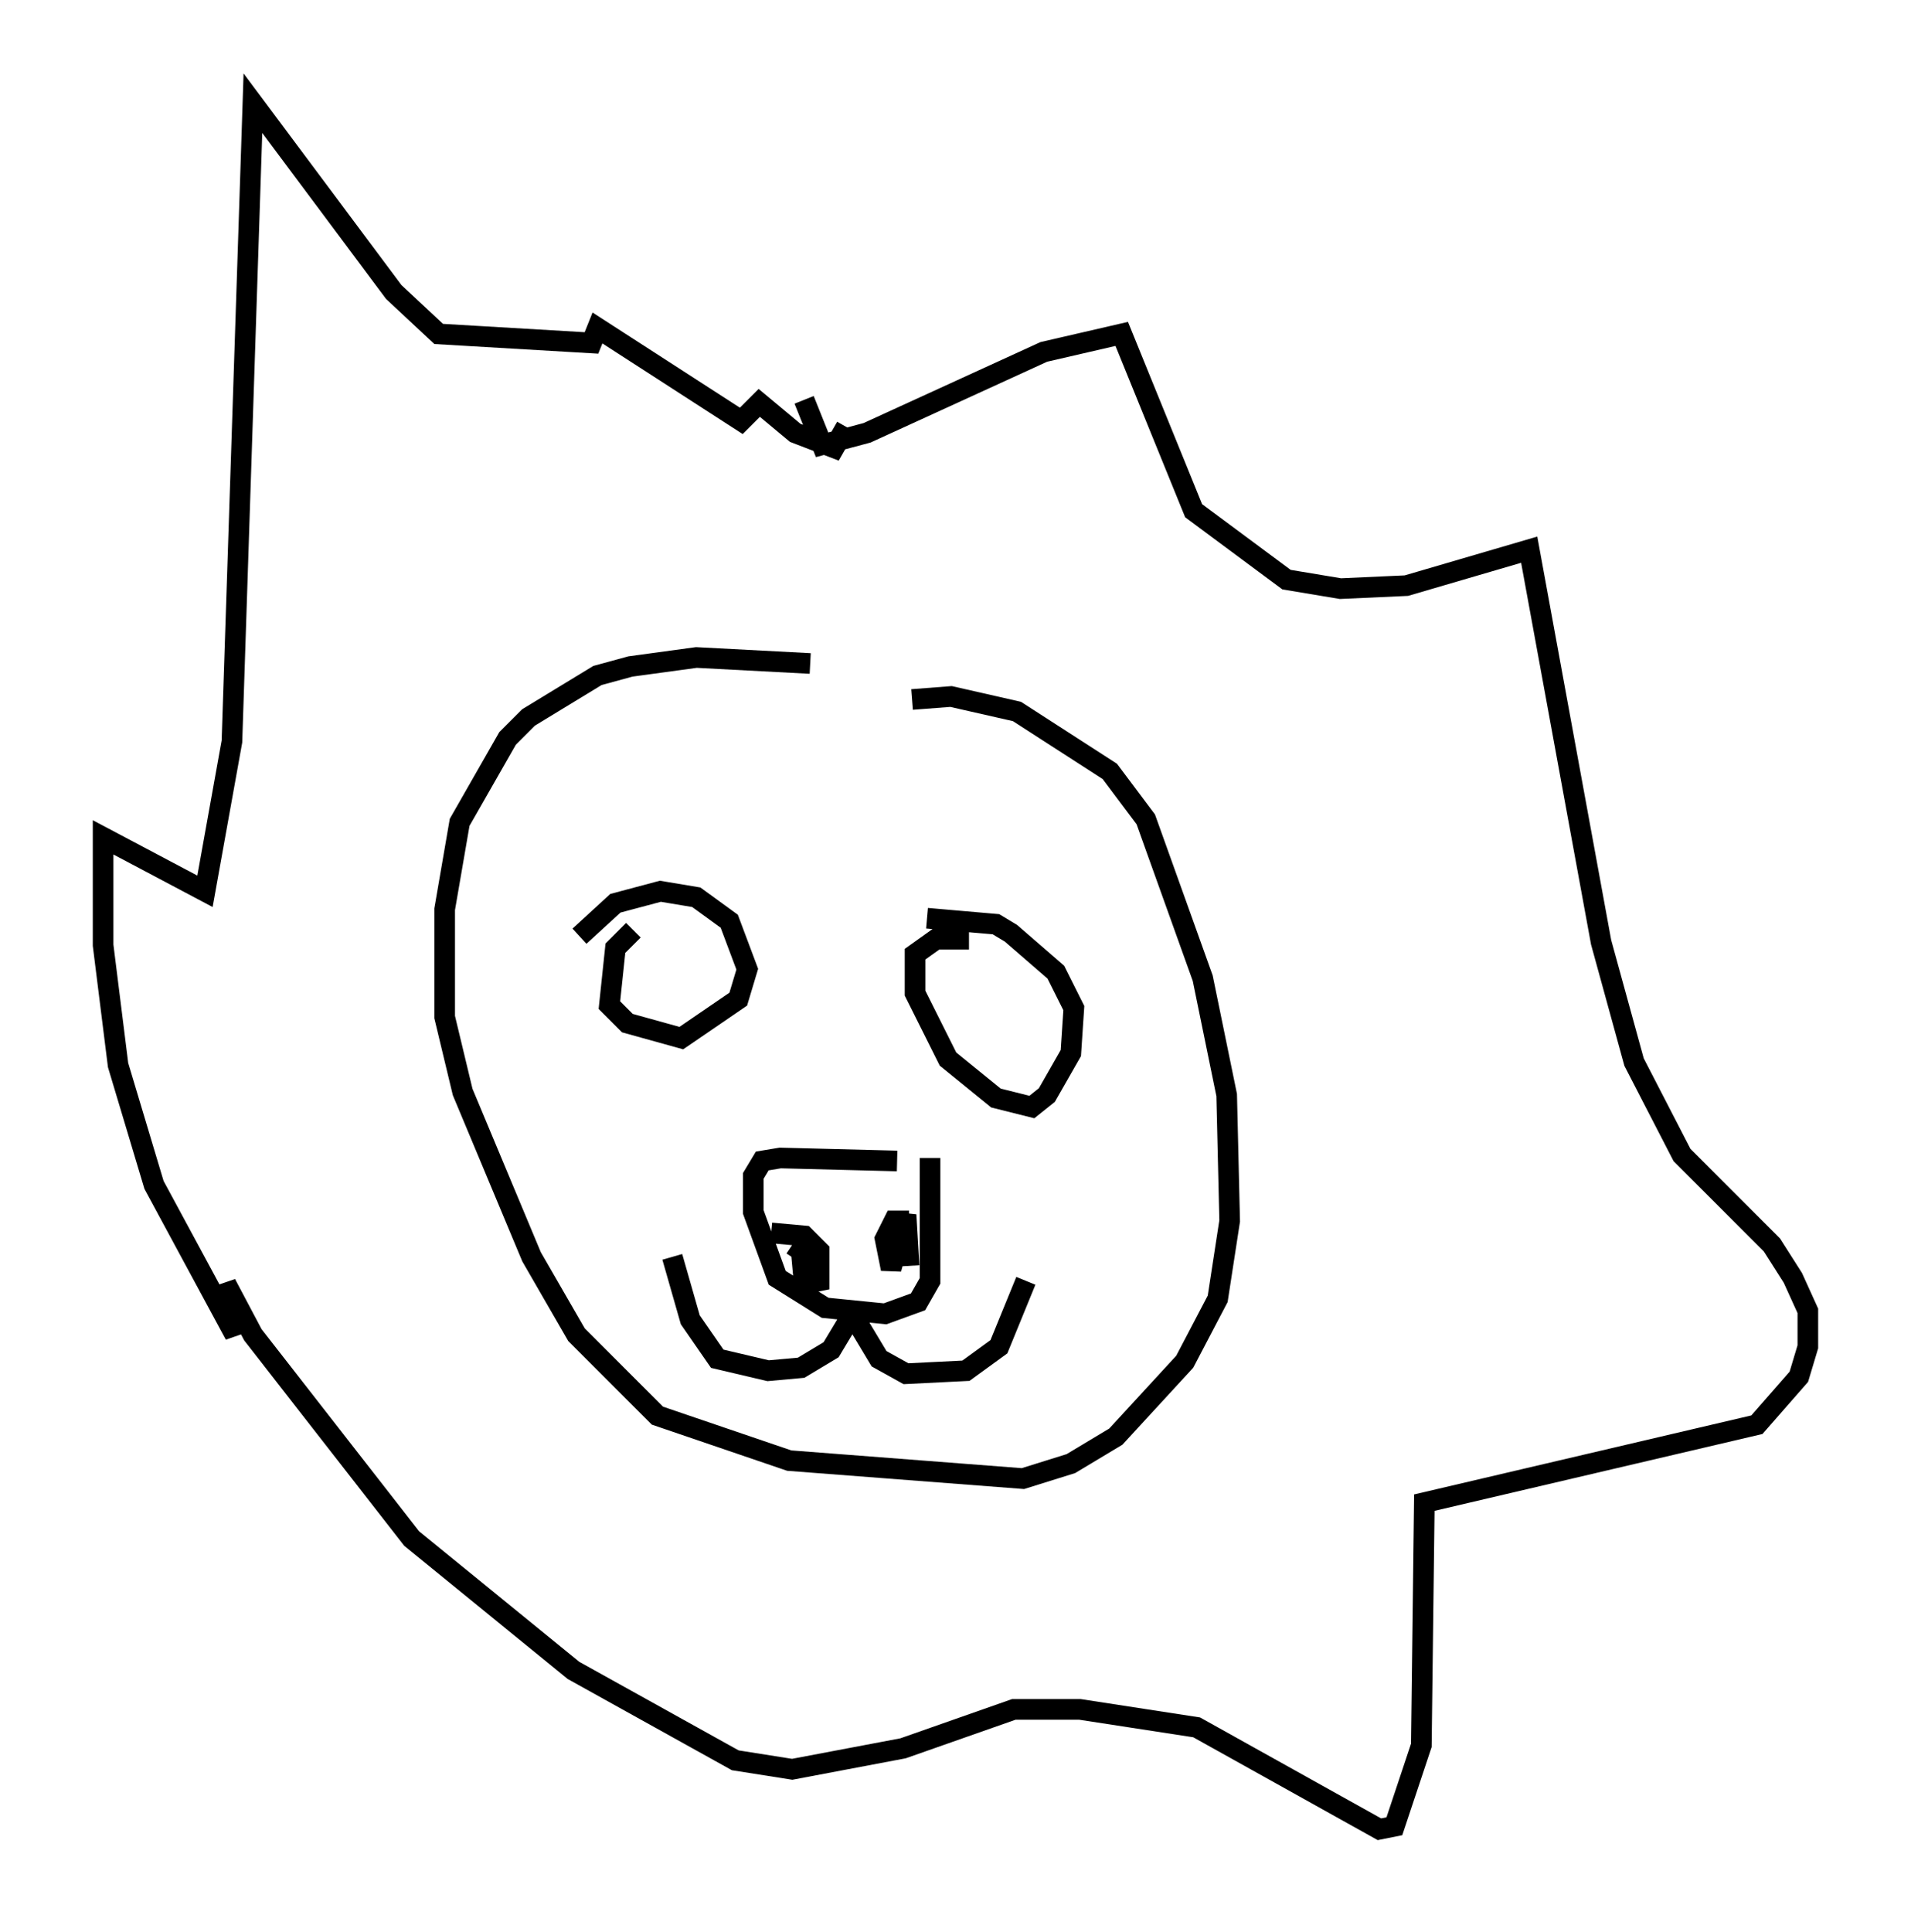 <?xml version="1.0" encoding="utf-8" ?>
<svg baseProfile="full" height="93.665" version="1.1" width="92.648" xmlns="http://www.w3.org/2000/svg" xmlns:ev="http://www.w3.org/2001/xml-events" xmlns:xlink="http://www.w3.org/1999/xlink"><defs /><rect fill="white" height="93.665" width="92.648" x="0" y="0" /><path d="M44.654, 34.195 m-5.374, -2.034 l-5.52, -0.291 -3.196, 0.436 l-1.598, 0.436 -3.341, 2.034 l-1.017, 1.017 -2.324, 4.067 l-0.726, 4.212 0.0, 5.229 l0.872, 3.631 3.341, 7.989 l2.179, 3.777 3.922, 3.922 l6.391, 2.179 11.33, 0.872 l2.324, -0.726 2.179, -1.307 l3.341, -3.631 1.598, -3.05 l0.581, -3.777 -0.145, -6.101 l-1.162, -5.665 -2.76, -7.698 l-1.743, -2.324 -4.503, -2.905 l-3.196, -0.726 -1.888, 0.145 m-0.726, 22.369 l-5.665, -0.145 -0.872, 0.145 l-0.436, 0.726 0.0, 1.743 l1.162, 3.196 2.324, 1.453 l2.905, 0.291 1.598, -0.581 l0.581, -1.017 0.0, -5.955 m-1.017, 3.05 l-0.726, 0.0 -0.436, 0.872 l0.291, 1.453 0.726, -2.615 l0.145, 2.469 m-6.682, -1.598 l1.598, 0.145 0.726, 0.726 l0.0, 1.453 -0.726, 0.145 l-0.145, -1.598 -0.436, -0.291 m8.57, -14.816 l-1.598, 0.0 -1.017, 0.726 l0.0, 1.888 1.598, 3.196 l2.324, 1.888 1.743, 0.436 l0.726, -0.581 1.162, -2.034 l0.145, -2.179 -0.872, -1.743 l-2.179, -1.888 -0.726, -0.436 l-3.341, -0.291 m-14.235, 0.581 l-0.872, 0.872 -0.291, 2.76 l0.872, 0.872 2.615, 0.726 l2.76, -1.888 0.436, -1.453 l-0.872, -2.324 -1.598, -1.162 l-1.743, -0.291 -2.179, 0.581 l-1.743, 1.598 m13.218, 18.302 l1.307, 2.179 1.307, 0.726 l2.905, -0.145 1.598, -1.162 l1.307, -3.196 m-8.57, 1.888 l-0.872, 1.453 -1.453, 0.872 l-1.598, 0.145 -2.469, -0.581 l-1.307, -1.888 -0.872, -3.05 m6.391, -41.542 l0.872, 2.179 2.179, -0.581 l8.57, -3.922 3.777, -0.872 l3.486, 8.57 4.503, 3.341 l2.615, 0.436 3.196, -0.145 l5.955, -1.743 3.486, 19.028 l1.598, 5.81 2.324, 4.503 l4.358, 4.358 1.017, 1.598 l0.726, 1.598 0.0, 1.743 l-0.436, 1.453 -2.034, 2.324 l-16.123, 3.777 -0.145, 11.765 l-1.307, 3.922 -0.726, 0.145 l-8.86, -4.939 -5.665, -0.872 l-3.196, 0.0 -5.374, 1.888 l-5.374, 1.017 -2.76, -0.436 l-7.844, -4.358 -7.844, -6.391 l-7.698, -9.877 -1.307, -2.469 l0.436, 2.469 -3.922, -7.263 l-1.743, -5.81 -0.726, -5.81 l0.0, -5.229 4.939, 2.615 l1.307, -7.263 1.017, -30.938 l6.827, 9.151 2.179, 2.034 l7.408, 0.436 0.291, -0.726 l6.972, 4.503 0.872, -0.872 l1.743, 1.453 1.888, 0.726 l0.581, -1.017 " fill="none" stroke="black" stroke-width="1" /></svg>